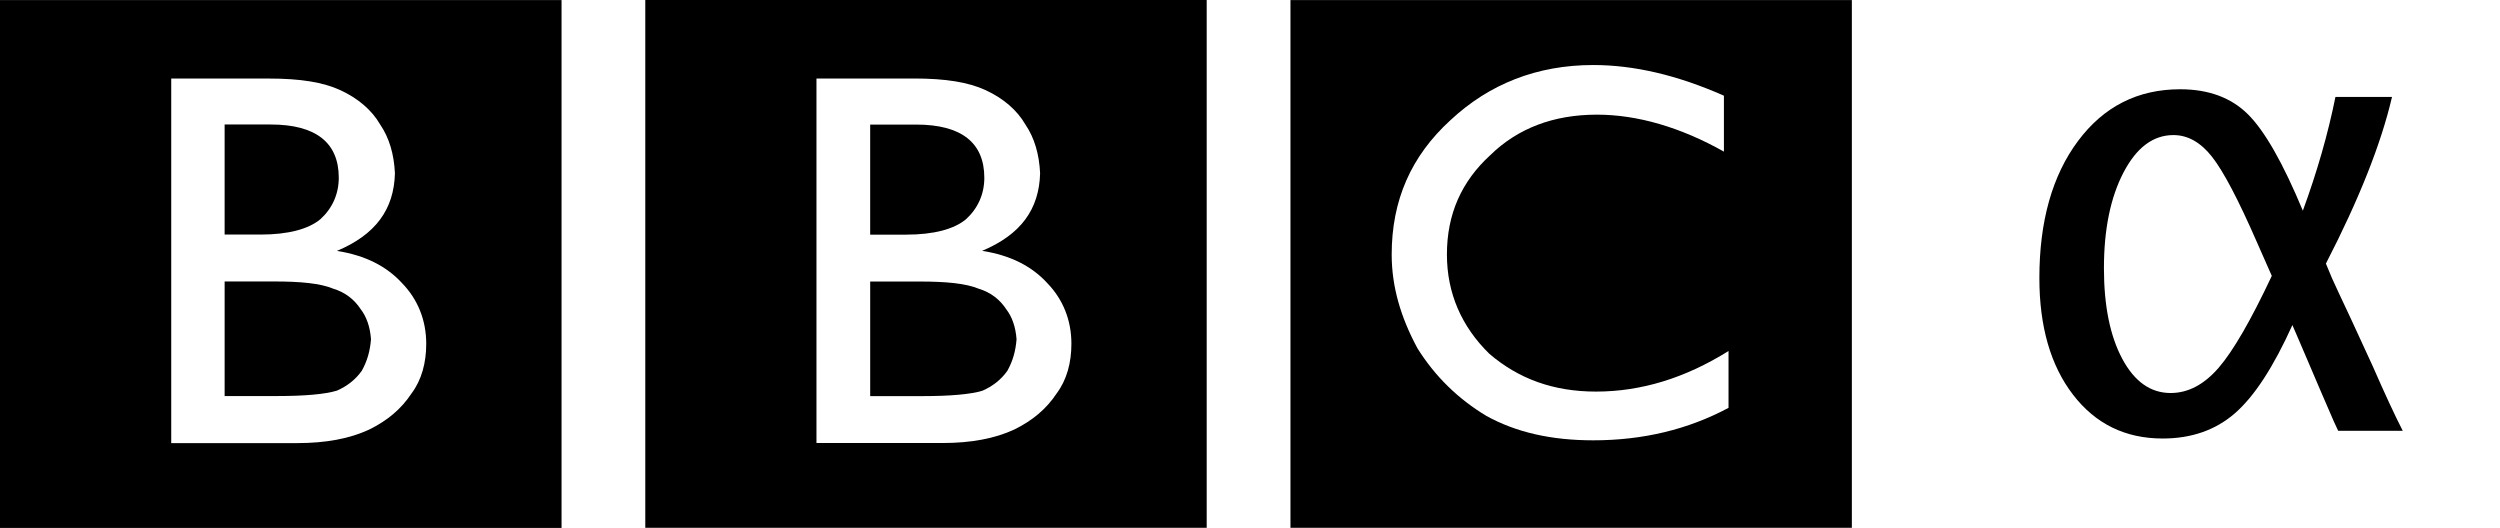 <?xml version="1.0" encoding="UTF-8" standalone="no"?><!DOCTYPE svg PUBLIC "-//W3C//DTD SVG 1.1//EN" "http://www.w3.org/Graphics/SVG/1.1/DTD/svg11.dtd"><svg width="100%" height="100%" viewBox="0 0 540 114" version="1.1" xmlns="http://www.w3.org/2000/svg" xmlns:xlink="http://www.w3.org/1999/xlink" xml:space="preserve" style="fill-rule:evenodd;clip-rule:evenodd;stroke-linejoin:round;stroke-miterlimit:1.414;"><rect id="Black" x="0" y="0" width="540" height="800" style="fill:none;"/><g id="BBC-Blocks-.28.full.29."><path id="C-.28.r.29." d="M400,114.008l0,-113.993l-121.26,0l0,113.993l121.26,0Zm-27.63,-81.256c-9.343,-5.259 -18.686,-7.988 -27.431,-7.988c-9.345,0 -17.097,2.923 -23.061,8.769c-6.161,5.649 -9.343,12.666 -9.343,21.435c0,8.377 3.18,15.586 9.144,21.432c6.361,5.457 13.915,8.183 23.059,8.183c9.74,0 19.284,-2.923 28.625,-8.767l0,12.278c-8.747,4.676 -18.487,7.015 -29.223,7.015c-9.142,0 -16.698,-1.753 -23.059,-5.26c-6.162,-3.704 -11.131,-8.576 -14.91,-14.617c-3.577,-6.625 -5.566,-13.248 -5.566,-20.264c0,-11.692 4.176,-21.24 12.722,-29.035c8.35,-7.794 18.689,-11.887 30.813,-11.887c8.749,0 18.09,2.144 28.228,6.625l0,12.081l0.002,0Z" style="fill-rule:nonzero;"/><g id="B-.28.m.29."><path d="M260.645,0l-121.263,0l0,114.011l121.263,0l0,-114.011Zm-84.288,95.691l0,-78.735l21.072,0c6.758,0 11.729,0.78 15.505,2.534c3.777,1.755 6.759,4.287 8.549,7.405c1.986,2.924 2.982,6.432 3.18,10.524c-0.198,7.796 -4.174,13.254 -12.523,16.761c6.162,0.974 10.733,3.313 14.115,7.016c3.379,3.508 5.169,7.987 5.169,13.057c0,4.092 -0.993,7.797 -3.181,10.72c-2.187,3.311 -5.169,5.847 -9.144,7.797c-4.174,1.949 -9.343,2.923 -15.506,2.923l-27.236,0l0,-0.002l0,0Z" style="fill-rule:nonzero;"/><path d="M197.9,26.907l-9.941,0l0,23.774l7.756,0c5.965,0 10.339,-1.17 12.924,-3.312c2.583,-2.339 3.976,-5.457 3.976,-8.964c0,-7.601 -4.972,-11.498 -14.715,-11.498Z" style="fill-rule:nonzero;"/><path d="M198.697,60.811l-10.736,0l0,24.75l11.332,0c5.966,0 10.339,-0.387 12.925,-1.168c2.188,-0.974 3.976,-2.339 5.367,-4.288c1.194,-2.143 1.791,-4.289 1.989,-6.822c-0.199,-2.727 -0.995,-4.869 -2.188,-6.431c-1.393,-2.142 -3.38,-3.7 -5.965,-4.481c-2.782,-1.168 -7.158,-1.56 -12.724,-1.56Z" style="fill-rule:nonzero;"/></g><g id="B-.28.l.29."><path d="M121.296,0.008l-121.296,0l0,114.028l121.296,0l0,-114.028Zm-84.311,95.705l0,-78.746l21.078,0c6.76,0 11.732,0.779 15.509,2.534c3.778,1.755 6.761,4.287 8.551,7.406c1.987,2.924 2.983,6.432 3.182,10.525c-0.199,7.798 -4.175,13.256 -12.527,16.764c6.164,0.974 10.736,3.314 14.118,7.017c3.38,3.508 5.171,7.988 5.171,13.059c0,4.092 -0.994,7.798 -3.181,10.721c-2.188,3.312 -5.171,5.848 -9.147,7.798c-4.175,1.95 -9.346,2.924 -15.51,2.924l-27.244,0l0,-0.002l0,0Z" style="fill-rule:nonzero;"/><path d="M58.46,26.891l-9.942,0l0,23.774l7.756,0c5.966,0 10.339,-1.17 12.925,-3.312c2.583,-2.339 3.976,-5.457 3.976,-8.964c0,-7.601 -4.972,-11.498 -14.715,-11.498Z" style="fill-rule:nonzero;"/><path d="M59.257,60.796l-10.737,0l0,24.749l11.333,0c5.966,0 10.339,-0.387 12.925,-1.168c2.187,-0.974 3.976,-2.339 5.367,-4.288c1.194,-2.142 1.79,-4.289 1.989,-6.822c-0.199,-2.726 -0.996,-4.869 -2.188,-6.431c-1.393,-2.142 -3.38,-3.699 -5.965,-4.48c-2.782,-1.169 -7.158,-1.56 -12.724,-1.56Z" style="fill-rule:nonzero;"/></g><g id="alpha"><path id="α" d="M497.414,45.512c3.099,-8.456 5.445,-16.646 7.039,-24.571l12.219,0c-2.346,10.094 -7.106,22.092 -14.277,35.993l1.328,3.187c0.575,1.284 1.948,4.228 4.117,8.832c1.328,2.833 2.877,6.198 4.648,10.094c2.657,6.065 4.826,10.736 6.508,14.012l-13.945,0c-0.531,-1.107 -0.841,-1.771 -0.93,-1.993l-2.988,-6.906l-2.723,-6.375l-2.191,-5.113l-1.063,-2.457c-4.073,9.031 -8.201,15.373 -12.385,19.025c-4.183,3.653 -9.396,5.479 -15.638,5.479c-8.057,0 -14.51,-3.155 -19.358,-9.463c-4.847,-6.309 -7.271,-14.709 -7.271,-25.201c0,-12.263 2.778,-22.125 8.334,-29.584c5.556,-7.46 12.916,-11.19 22.08,-11.19c6.109,0 10.979,1.793 14.609,5.379c3.631,3.586 7.593,10.537 11.887,20.852Zm-6.707,14.078l-3.254,-7.371c-3.984,-9.12 -7.205,-15.24 -9.662,-18.362c-2.457,-3.121 -5.235,-4.681 -8.334,-4.681c-4.383,0 -7.98,2.7 -10.791,8.101c-2.811,5.401 -4.217,12.286 -4.217,20.653c0,8.101 1.317,14.62 3.951,19.556c2.635,4.937 6.121,7.405 10.459,7.405c3.763,0 7.217,-1.815 10.36,-5.446c3.143,-3.63 6.972,-10.248 11.488,-19.855Z" style="fill-rule:nonzero;"/></g></g></svg>